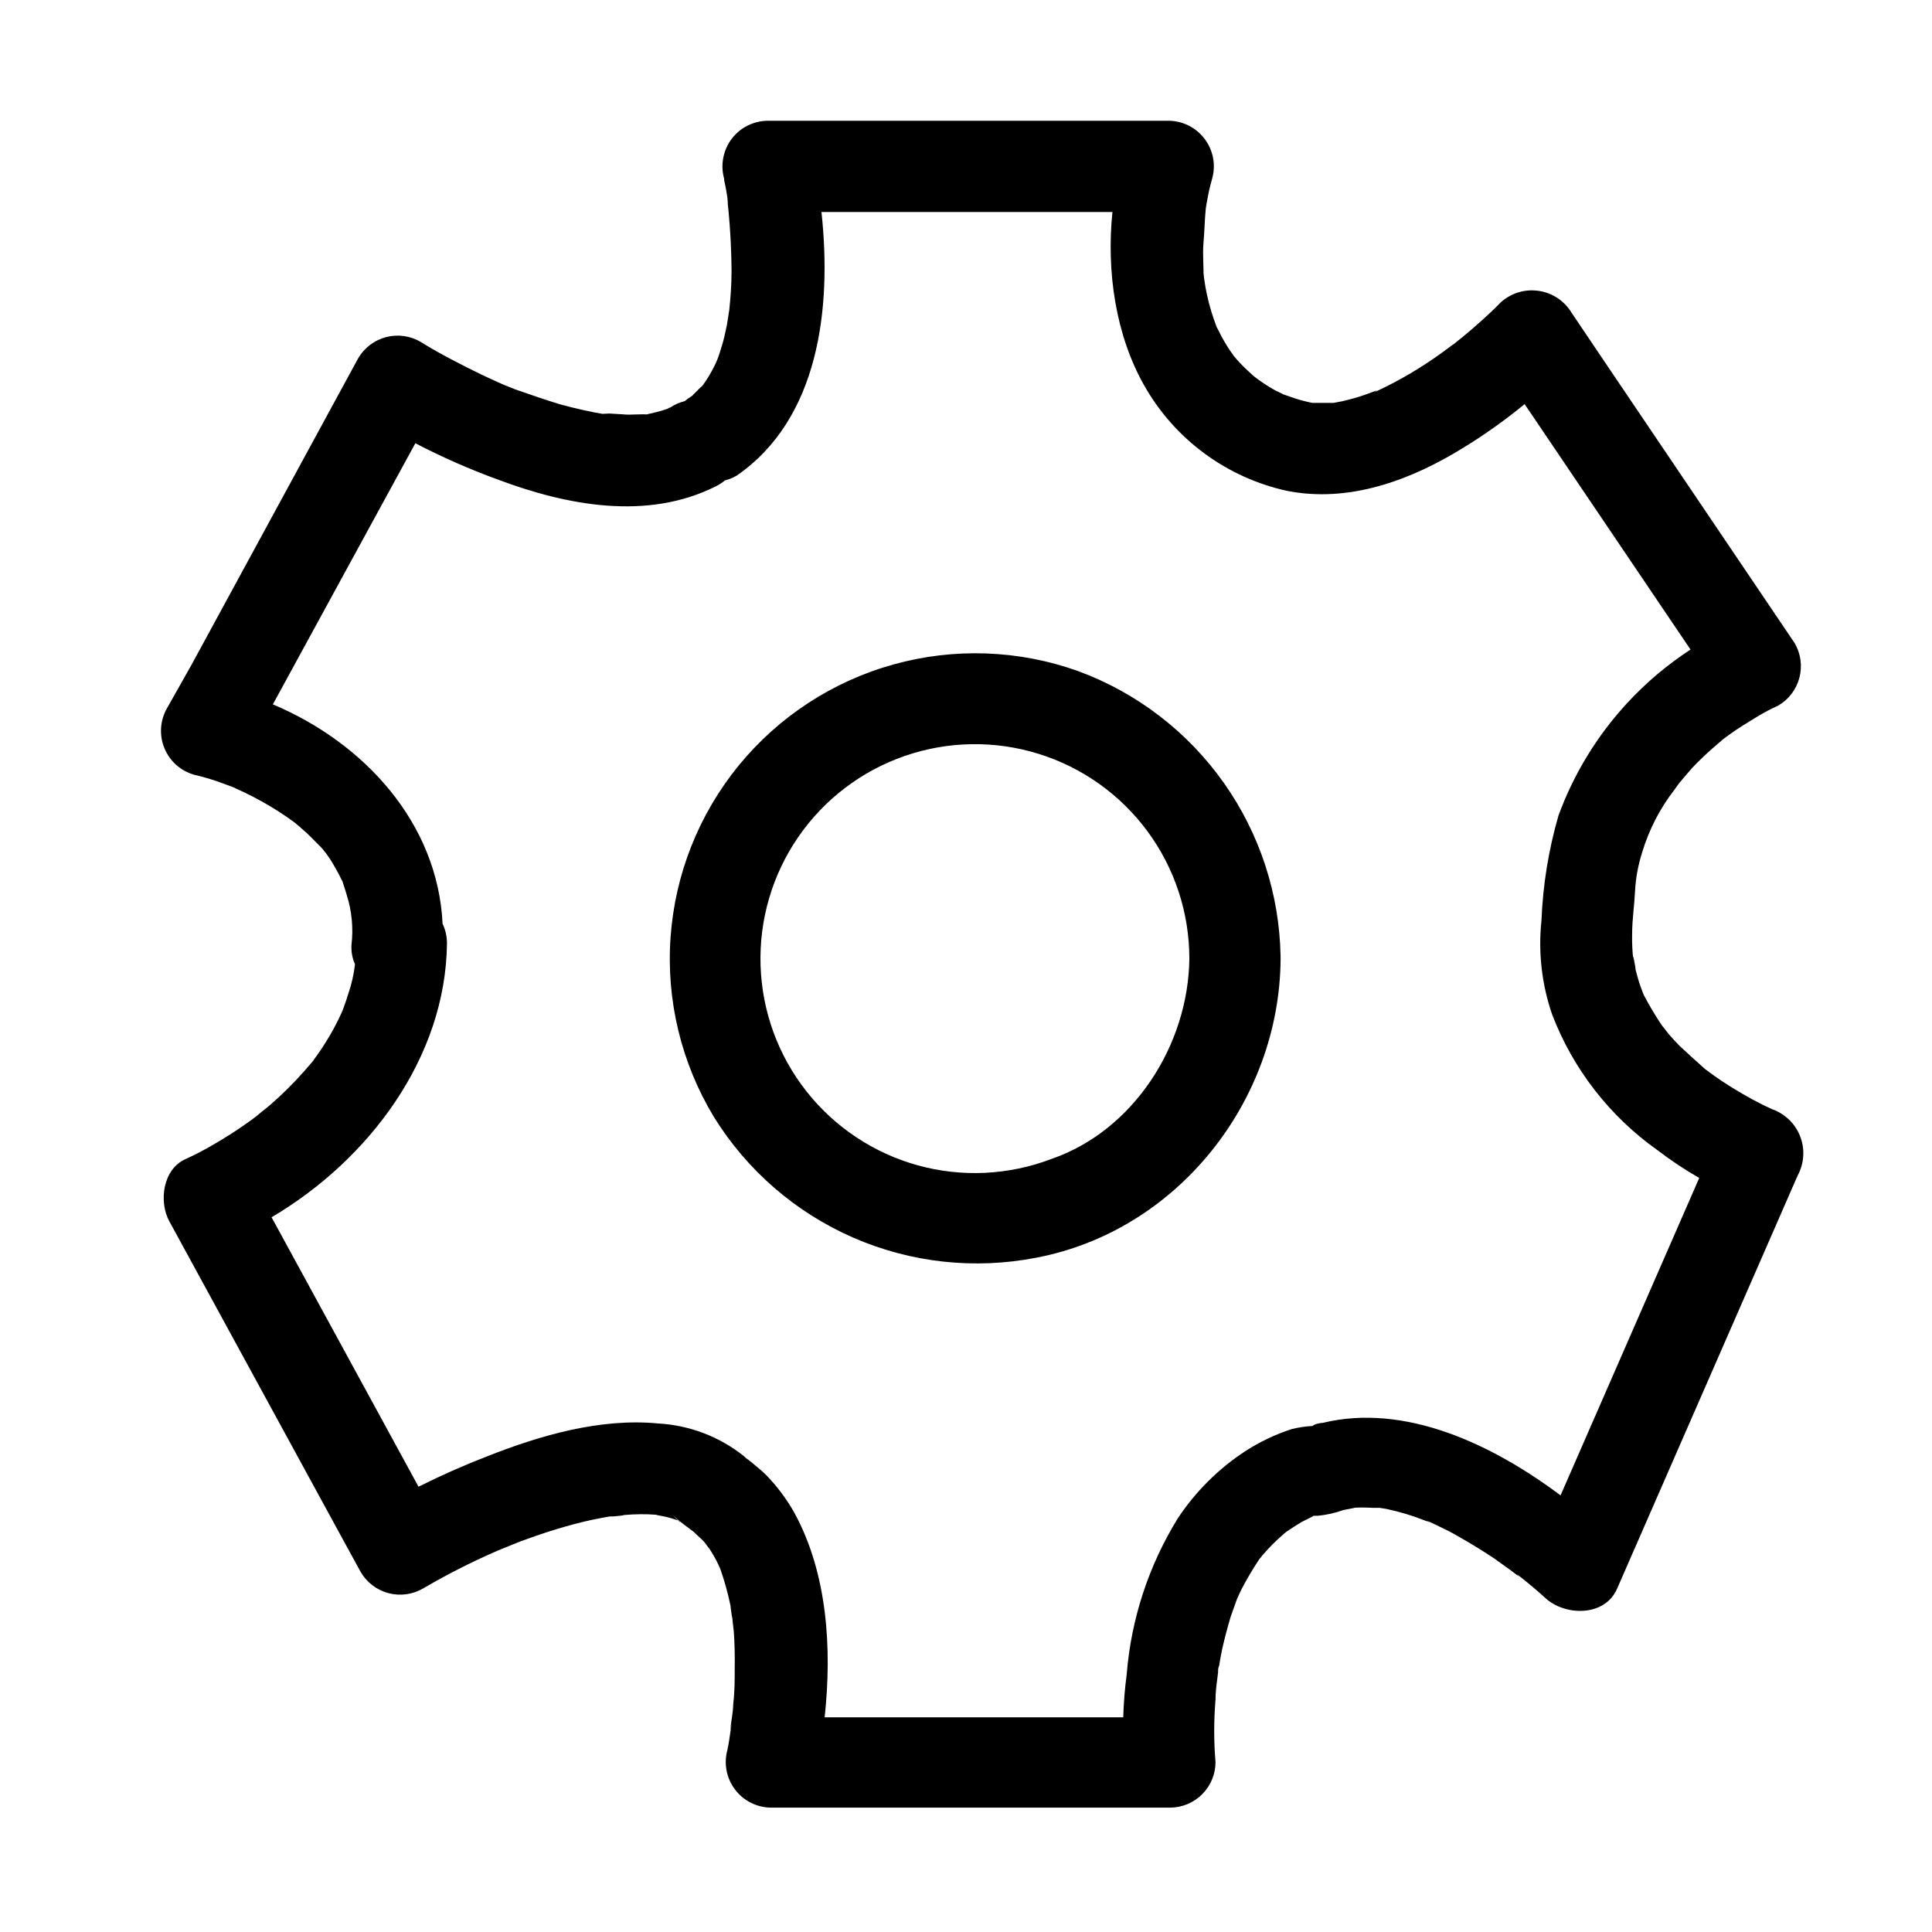 <svg width="48" height="48" viewBox="0 0 48 48" fill="none" xmlns="http://www.w3.org/2000/svg">
<g id="managament">
<g id="Managament">
<path id="Union" fill-rule="evenodd" clip-rule="evenodd" d="M16.581 10.157C16.594 10.149 16.612 10.139 16.637 10.127H16.648C16.759 10.052 16.883 9.998 17.012 9.966C17.058 9.927 17.107 9.891 17.159 9.859C17.176 9.847 17.19 9.837 17.201 9.83C17.208 9.822 17.218 9.811 17.23 9.798C17.256 9.774 17.282 9.747 17.309 9.72C17.349 9.678 17.39 9.636 17.431 9.602C17.44 9.594 17.448 9.587 17.455 9.581C17.456 9.578 17.458 9.575 17.461 9.571L17.461 9.571C17.506 9.507 17.552 9.443 17.593 9.375C17.66 9.265 17.722 9.152 17.778 9.036C17.781 9.03 17.784 9.022 17.789 9.011C17.807 8.968 17.838 8.895 17.85 8.857L17.85 8.857C17.877 8.778 17.903 8.699 17.926 8.619C17.979 8.46 18.02 8.264 18.058 8.083C18.064 8.053 18.076 7.974 18.088 7.896C18.105 7.785 18.121 7.678 18.116 7.728C18.151 7.398 18.175 7.067 18.175 6.734C18.171 6.127 18.134 5.522 18.066 4.92C18.103 5.192 18.088 5.018 18.066 4.871C18.059 4.829 18.052 4.788 18.045 4.747C18.039 4.713 18.033 4.68 18.028 4.648C18.023 4.621 18.017 4.594 18.011 4.568C18 4.523 17.99 4.479 17.99 4.436C17.943 4.267 17.936 4.09 17.97 3.919C18.003 3.747 18.075 3.585 18.181 3.446C18.288 3.307 18.424 3.194 18.581 3.117C18.738 3.04 18.911 3 19.086 3H29.005C29.183 2.997 29.358 3.036 29.518 3.113C29.678 3.191 29.817 3.305 29.925 3.446C30.033 3.587 30.106 3.752 30.139 3.926C30.171 4.101 30.162 4.281 30.112 4.451C30.062 4.627 30.022 4.804 29.991 4.984C29.977 5.051 29.972 5.089 29.96 5.165C29.959 5.172 29.958 5.179 29.957 5.187C29.956 5.202 29.953 5.239 29.946 5.313C29.937 5.42 29.932 5.524 29.927 5.629C29.92 5.757 29.913 5.886 29.901 6.023C29.886 6.189 29.89 6.357 29.895 6.525C29.898 6.61 29.901 6.694 29.901 6.779L29.919 6.968C29.926 7.028 29.926 7.022 29.923 6.997C29.918 6.952 29.907 6.847 29.919 6.934C29.938 7.07 29.957 7.191 29.984 7.312C30.044 7.59 30.127 7.863 30.229 8.128C30.229 8.128 30.23 8.128 30.23 8.129C30.236 8.14 30.243 8.154 30.252 8.17C30.267 8.198 30.281 8.227 30.296 8.256C30.31 8.286 30.324 8.315 30.339 8.343C30.403 8.46 30.471 8.578 30.543 8.687C30.549 8.696 30.563 8.715 30.579 8.737C30.612 8.782 30.655 8.841 30.66 8.851L30.743 8.948C30.838 9.054 30.939 9.155 31.046 9.25C31.085 9.289 31.126 9.324 31.168 9.36C31.182 9.372 31.197 9.385 31.212 9.398C31.083 9.292 31.253 9.424 31.253 9.424C31.383 9.519 31.518 9.606 31.658 9.685C31.673 9.695 31.722 9.718 31.77 9.741C31.825 9.767 31.877 9.792 31.876 9.796L31.896 9.802L32.16 9.893C32.306 9.941 32.455 9.98 32.606 10.01H32.814H33.071C33.094 10.01 33.113 10.01 33.129 10.01C33.13 10.01 33.13 10.01 33.131 10.01C33.272 9.987 33.41 9.957 33.547 9.919C33.704 9.878 33.86 9.829 34.012 9.772L34.216 9.696C34.189 9.718 34.135 9.747 34.135 9.748C34.135 9.749 34.164 9.735 34.25 9.696C34.8 9.436 35.325 9.125 35.818 8.767C35.837 8.753 35.884 8.718 35.935 8.681C36.04 8.603 36.163 8.512 36.093 8.57L36.336 8.374C36.502 8.238 36.672 8.09 36.823 7.954C36.974 7.818 37.122 7.682 37.262 7.535C37.386 7.415 37.536 7.325 37.7 7.271C37.864 7.217 38.038 7.201 38.21 7.224C38.381 7.246 38.545 7.307 38.69 7.401C38.834 7.496 38.956 7.621 39.045 7.769L39.74 8.801L44.589 15.98C44.74 16.24 44.782 16.549 44.705 16.839C44.629 17.13 44.44 17.378 44.181 17.529C44.003 17.61 43.83 17.701 43.663 17.802C43.606 17.838 43.546 17.874 43.485 17.911C43.361 17.987 43.233 18.066 43.111 18.149C43.009 18.217 42.881 18.312 42.813 18.365C42.745 18.418 42.983 18.221 42.786 18.387L42.627 18.523C42.421 18.699 42.224 18.886 42.038 19.083C42.011 19.114 41.984 19.145 41.958 19.175C41.874 19.273 41.794 19.366 41.717 19.46C41.691 19.494 41.666 19.529 41.641 19.564C41.626 19.585 41.611 19.606 41.596 19.627C41.237 20.091 40.967 20.617 40.798 21.18C40.697 21.497 40.637 21.826 40.621 22.159C40.61 22.348 40.597 22.492 40.584 22.624C40.566 22.824 40.549 22.997 40.549 23.266C40.547 23.451 40.556 23.637 40.576 23.821C40.553 23.61 40.636 24.025 40.636 24.093C40.674 24.241 40.715 24.388 40.768 24.535C40.773 24.548 40.778 24.561 40.783 24.574C40.801 24.623 40.819 24.673 40.84 24.721C40.977 24.983 41.128 25.238 41.294 25.483C41.297 25.483 41.34 25.539 41.383 25.594C41.412 25.632 41.441 25.669 41.456 25.688C41.547 25.794 41.641 25.896 41.739 25.994C41.94 26.183 42.159 26.379 42.363 26.561L42.495 26.659C42.564 26.711 42.635 26.76 42.706 26.808C42.733 26.826 42.76 26.845 42.786 26.863C43.113 27.079 43.453 27.276 43.803 27.453L44.031 27.559C44.178 27.611 44.312 27.692 44.427 27.797C44.554 27.913 44.653 28.056 44.718 28.216C44.783 28.375 44.811 28.547 44.801 28.719C44.791 28.891 44.743 29.059 44.66 29.21L44.109 30.472L40.175 39.473C39.869 40.176 38.875 40.149 38.395 39.703C38.176 39.503 37.942 39.31 37.708 39.125C37.68 39.112 37.722 39.149 37.748 39.171C37.775 39.194 37.785 39.202 37.681 39.125L37.504 38.993L37.126 38.721C36.835 38.528 36.536 38.343 36.234 38.173C36.071 38.075 35.875 37.98 35.693 37.893L35.44 37.776C35.466 37.796 35.519 37.819 35.518 37.82C35.518 37.821 35.489 37.81 35.399 37.776C35.09 37.654 34.771 37.558 34.446 37.489C34.442 37.488 34.419 37.485 34.391 37.48C34.354 37.475 34.308 37.468 34.276 37.462H34.106C33.954 37.453 33.802 37.451 33.65 37.459C33.671 37.46 33.603 37.473 33.528 37.487C33.466 37.498 33.399 37.511 33.37 37.519C33.167 37.591 32.956 37.638 32.742 37.659H32.63C32.62 37.668 32.608 37.68 32.595 37.697C32.601 37.688 32.607 37.68 32.612 37.673C32.602 37.681 32.588 37.689 32.572 37.697L32.338 37.814C32.213 37.889 32.13 37.942 31.96 38.056C31.948 38.066 31.936 38.075 31.924 38.085C31.886 38.117 31.847 38.15 31.813 38.184C31.679 38.302 31.553 38.428 31.435 38.562L31.435 38.562C31.382 38.623 31.329 38.683 31.28 38.747C31.124 38.983 30.98 39.226 30.849 39.477C30.817 39.54 30.788 39.606 30.759 39.67C30.75 39.69 30.741 39.71 30.732 39.73C30.709 39.795 30.685 39.861 30.661 39.927C30.632 40.006 30.604 40.084 30.577 40.164C30.498 40.425 30.43 40.686 30.369 40.95C30.339 41.094 30.312 41.234 30.29 41.377C30.263 41.434 30.263 41.491 30.263 41.544C30.257 41.597 30.25 41.65 30.244 41.703C30.221 41.88 30.199 42.058 30.199 42.235C30.156 42.748 30.156 43.264 30.199 43.777C30.199 44.077 30.08 44.366 29.867 44.578C29.654 44.791 29.366 44.91 29.066 44.91H19.165C18.991 44.91 18.818 44.87 18.662 44.792C18.505 44.715 18.369 44.602 18.263 44.463C18.158 44.324 18.085 44.163 18.052 43.991C18.019 43.82 18.026 43.643 18.073 43.474C18.106 43.315 18.129 43.155 18.152 42.993C18.161 42.934 18.17 42.874 18.179 42.813C18.119 43.132 18.148 42.929 18.168 42.785C18.172 42.755 18.176 42.727 18.179 42.707C18.181 42.687 18.184 42.667 18.188 42.645C18.201 42.547 18.217 42.438 18.217 42.33C18.254 42.031 18.254 41.733 18.254 41.43C18.259 41.135 18.252 40.841 18.232 40.546C18.228 40.498 18.222 40.45 18.216 40.402C18.208 40.339 18.2 40.276 18.196 40.213C18.184 40.166 18.149 39.929 18.149 39.892C18.085 39.582 18 39.276 17.895 38.978C17.869 38.917 17.843 38.861 17.812 38.8C17.755 38.686 17.691 38.577 17.62 38.471C17.61 38.456 17.572 38.409 17.542 38.373C17.5 38.322 17.476 38.292 17.57 38.396C17.555 38.379 17.54 38.361 17.525 38.343C17.5 38.313 17.474 38.282 17.446 38.256C17.441 38.251 17.432 38.244 17.422 38.234C17.344 38.163 17.154 37.99 17.317 38.124C17.251 38.069 17.182 38.018 17.113 37.967C17.044 37.916 16.975 37.865 16.909 37.81C16.868 37.784 16.779 37.7 16.734 37.658C16.69 37.615 16.69 37.615 16.826 37.757C16.833 37.765 16.839 37.771 16.845 37.777C16.831 37.771 16.813 37.764 16.792 37.757C16.716 37.731 16.64 37.708 16.562 37.689C16.537 37.683 16.482 37.672 16.428 37.662C16.354 37.648 16.283 37.634 16.301 37.633C16.038 37.614 15.774 37.616 15.511 37.64C15.458 37.663 15.012 37.697 15.228 37.663C15.061 37.689 14.903 37.719 14.74 37.753C14.43 37.818 14.139 37.897 13.826 37.992C13.512 38.086 13.202 38.196 12.896 38.309L12.458 38.486L12.28 38.562C11.674 38.828 11.083 39.13 10.512 39.465C10.252 39.616 9.943 39.658 9.653 39.582C9.362 39.505 9.114 39.316 8.962 39.057L8.365 37.965L4.209 30.347C3.94 29.86 4.043 29.047 4.609 28.798C4.857 28.685 5.098 28.559 5.331 28.42C5.573 28.28 5.811 28.129 6.041 27.97C6.178 27.876 6.314 27.777 6.446 27.675C6.303 27.781 6.423 27.686 6.545 27.588C6.61 27.536 6.676 27.483 6.703 27.46C6.997 27.205 7.275 26.931 7.534 26.64L7.734 26.41C7.75 26.39 7.763 26.376 7.772 26.365C7.779 26.354 7.791 26.337 7.81 26.311C7.946 26.127 8.072 25.935 8.188 25.737C8.298 25.551 8.397 25.359 8.486 25.163C8.494 25.147 8.499 25.136 8.503 25.125C8.513 25.102 8.521 25.079 8.547 25.008C8.585 24.902 8.622 24.796 8.653 24.69C8.735 24.452 8.791 24.206 8.82 23.957C8.756 23.817 8.723 23.656 8.732 23.477C8.782 23.061 8.742 22.638 8.615 22.238C8.598 22.175 8.578 22.114 8.558 22.053C8.547 22.018 8.535 21.983 8.524 21.947C8.518 21.928 8.514 21.913 8.51 21.901C8.504 21.89 8.496 21.875 8.486 21.856C8.402 21.684 8.309 21.516 8.207 21.354L8.107 21.209C8.104 21.205 8.093 21.192 8.079 21.174C8.051 21.138 8.01 21.085 7.991 21.066C7.936 21.013 7.882 20.957 7.827 20.901C7.757 20.83 7.687 20.758 7.613 20.689L7.379 20.485L7.321 20.437C7.189 20.339 7.053 20.244 6.914 20.156C6.638 19.98 6.352 19.821 6.057 19.68L5.864 19.593C5.846 19.583 5.833 19.576 5.823 19.57C5.788 19.558 5.753 19.544 5.718 19.53C5.663 19.509 5.607 19.487 5.55 19.468C5.314 19.378 5.071 19.305 4.825 19.249C4.659 19.202 4.507 19.118 4.378 19.004C4.25 18.889 4.15 18.747 4.085 18.588C4.019 18.429 3.991 18.257 4.002 18.085C4.013 17.914 4.063 17.747 4.148 17.598L4.764 16.506L8.898 8.903C8.973 8.774 9.073 8.661 9.192 8.57C9.31 8.48 9.446 8.414 9.59 8.376C9.734 8.338 9.885 8.329 10.033 8.349C10.18 8.37 10.323 8.419 10.451 8.494C10.697 8.649 10.95 8.789 11.207 8.925C11.464 9.061 11.729 9.194 11.993 9.322L12.48 9.545L12.545 9.571L12.79 9.67L12.79 9.67C13.168 9.802 13.546 9.934 13.924 10.048C14.241 10.138 14.778 10.255 14.967 10.282L15.141 10.274L15.462 10.293C15.578 10.306 15.692 10.302 15.806 10.297C15.864 10.295 15.921 10.293 15.98 10.293C16.021 10.293 16.048 10.294 16.064 10.296C16.068 10.295 16.073 10.294 16.078 10.293C16.161 10.274 16.24 10.255 16.32 10.236C16.389 10.22 16.456 10.198 16.524 10.175C16.534 10.171 16.544 10.168 16.554 10.165C16.564 10.162 16.573 10.159 16.581 10.157ZM7.373 20.473C7.373 20.473 7.371 20.472 7.368 20.47C7.371 20.472 7.373 20.473 7.373 20.473ZM16.895 37.812C16.893 37.815 16.875 37.807 16.845 37.777C16.883 37.794 16.897 37.809 16.895 37.812ZM18.009 11.937C17.94 11.995 17.864 12.044 17.782 12.084C16.078 12.938 14.09 12.56 12.379 11.918C11.673 11.661 10.985 11.359 10.319 11.012L10.262 11.117L6.779 17.5C9.047 18.454 10.876 20.444 10.996 22.952C11.068 23.103 11.105 23.268 11.105 23.436C11.075 26.277 9.164 28.818 6.747 30.243L6.767 30.279L10.398 36.937C10.955 36.658 11.525 36.406 12.106 36.181C13.425 35.66 14.914 35.229 16.346 35.365C17.13 35.408 17.88 35.694 18.492 36.185C18.51 36.203 18.531 36.22 18.551 36.235C18.53 36.222 18.503 36.205 18.47 36.185C18.578 36.255 18.68 36.333 18.776 36.419C18.901 36.517 19.017 36.624 19.124 36.741C19.361 36.999 19.568 37.285 19.739 37.591C20.55 39.077 20.676 40.934 20.488 42.666H27.907C27.917 42.311 27.945 41.956 27.992 41.604C28.101 40.228 28.537 38.898 29.262 37.723C29.7 37.062 30.266 36.496 30.928 36.061C31.29 35.825 31.682 35.638 32.092 35.505C32.263 35.463 32.436 35.437 32.611 35.428C32.612 35.427 32.613 35.427 32.614 35.426C32.655 35.38 32.81 35.35 32.867 35.35C34.903 34.858 37.065 35.873 38.772 37.153L38.773 37.149L42.217 29.266C41.858 29.06 41.513 28.831 41.184 28.579C39.998 27.74 39.086 26.568 38.565 25.212C38.305 24.461 38.213 23.663 38.297 22.873C38.332 21.988 38.474 21.111 38.72 20.262C39.098 19.23 39.675 18.284 40.419 17.476C40.889 16.965 41.421 16.516 42 16.138L41.955 16.071L37.879 10.04C37.403 10.431 36.9 10.79 36.374 11.113C35.066 11.926 33.524 12.504 31.971 12.194C31.231 12.031 30.533 11.715 29.923 11.265C29.313 10.815 28.805 10.242 28.431 9.583C27.719 8.329 27.486 6.754 27.638 5.267H20.409C20.669 7.665 20.346 10.405 18.304 11.816C18.211 11.87 18.112 11.911 18.009 11.937ZM18.616 36.279C18.61 36.276 18.582 36.259 18.551 36.235C18.607 36.27 18.623 36.282 18.616 36.279ZM26.122 28.794C28.155 28.095 29.526 25.971 29.549 23.814C29.549 22.677 29.184 21.57 28.51 20.655C27.836 19.741 26.887 19.065 25.801 18.728C24.716 18.391 23.551 18.41 22.477 18.782C21.403 19.154 20.476 19.86 19.832 20.796C19.188 21.732 18.86 22.85 18.896 23.986C18.932 25.122 19.33 26.217 20.033 27.11C20.736 28.003 21.706 28.649 22.801 28.952C23.896 29.255 25.06 29.199 26.122 28.794ZM31.815 23.745C31.786 22.209 31.298 20.716 30.412 19.459C29.513 18.183 28.247 17.211 26.783 16.672C25.307 16.145 23.704 16.088 22.195 16.509C20.686 16.929 19.343 17.807 18.352 19.02C17.361 20.234 16.77 21.725 16.66 23.288C16.549 24.851 16.926 26.41 17.737 27.751C18.56 29.079 19.767 30.124 21.199 30.749C22.631 31.373 24.219 31.547 25.752 31.246C29.26 30.575 31.789 27.354 31.816 23.832C31.816 23.826 31.816 23.82 31.816 23.814M31.816 23.814C31.817 23.79 31.816 23.767 31.815 23.745L31.816 23.814Z" fill="black"/>
</g>
</g>
</svg>
